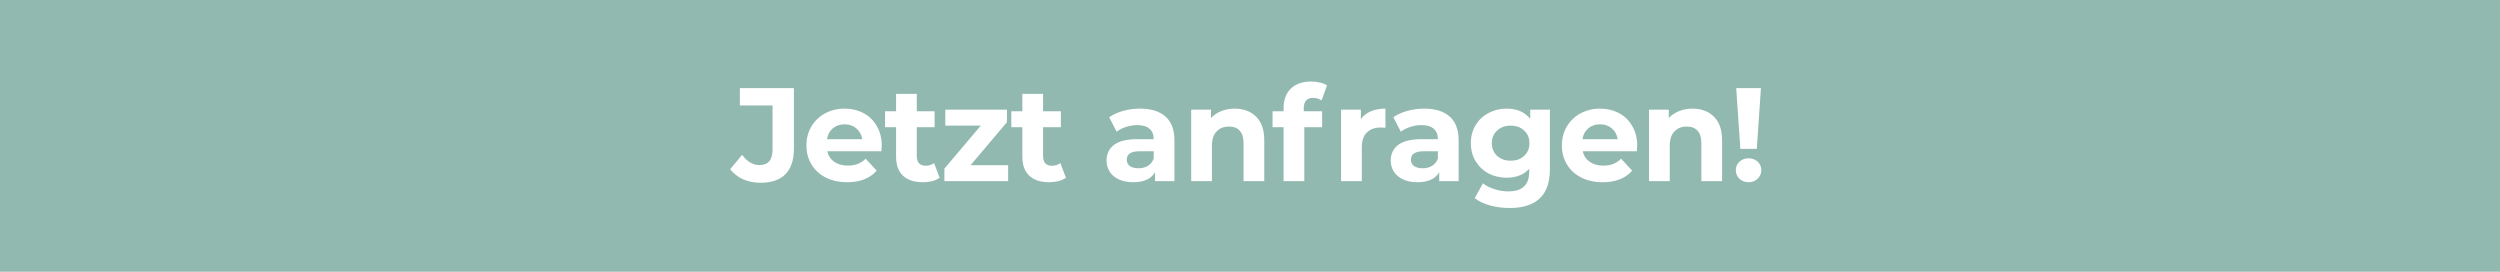<svg width="414" height="45" viewBox="0 0 414 45" fill="none" xmlns="http://www.w3.org/2000/svg">
<rect width="414" height="45" fill="#92B9AF"/>
<path d="M125.931 30.264C124.89 30.264 123.929 30.073 123.049 29.692C122.184 29.296 121.472 28.739 120.915 28.02L122.895 25.644C123.731 26.773 124.684 27.338 125.755 27.338C127.207 27.338 127.933 26.487 127.933 24.786V17.46H122.521V14.6H131.475V24.588C131.475 26.48 131.006 27.903 130.067 28.856C129.128 29.795 127.75 30.264 125.931 30.264ZM146.017 24.126C146.017 24.17 145.995 24.478 145.951 25.05H136.997C137.159 25.783 137.54 26.363 138.141 26.788C138.743 27.213 139.491 27.426 140.385 27.426C141.001 27.426 141.544 27.338 142.013 27.162C142.497 26.971 142.945 26.678 143.355 26.282L145.181 28.262C144.067 29.538 142.439 30.176 140.297 30.176C138.963 30.176 137.782 29.919 136.755 29.406C135.729 28.878 134.937 28.152 134.379 27.228C133.822 26.304 133.543 25.255 133.543 24.082C133.543 22.923 133.815 21.882 134.357 20.958C134.915 20.019 135.67 19.293 136.623 18.78C137.591 18.252 138.669 17.988 139.857 17.988C141.016 17.988 142.065 18.237 143.003 18.736C143.942 19.235 144.675 19.953 145.203 20.892C145.746 21.816 146.017 22.894 146.017 24.126ZM139.879 20.584C139.102 20.584 138.449 20.804 137.921 21.244C137.393 21.684 137.071 22.285 136.953 23.048H142.783C142.666 22.3 142.343 21.706 141.815 21.266C141.287 20.811 140.642 20.584 139.879 20.584ZM155.606 29.428C155.269 29.677 154.851 29.868 154.352 30C153.868 30.117 153.355 30.176 152.812 30.176C151.404 30.176 150.312 29.817 149.534 29.098C148.772 28.379 148.39 27.323 148.39 25.93V21.068H146.564V18.428H148.39V15.546H151.822V18.428H154.77V21.068H151.822V25.886C151.822 26.385 151.947 26.773 152.196 27.052C152.46 27.316 152.827 27.448 153.296 27.448C153.839 27.448 154.301 27.301 154.682 27.008L155.606 29.428ZM166.949 27.36V30H156.389V27.932L162.417 20.804H156.543V18.164H166.751V20.232L160.723 27.36H166.949ZM176.517 29.428C176.179 29.677 175.761 29.868 175.263 30C174.779 30.117 174.265 30.176 173.723 30.176C172.315 30.176 171.222 29.817 170.445 29.098C169.682 28.379 169.301 27.323 169.301 25.93V21.068H167.475V18.428H169.301V15.546H172.733V18.428H175.681V21.068H172.733V25.886C172.733 26.385 172.857 26.773 173.107 27.052C173.371 27.316 173.737 27.448 174.207 27.448C174.749 27.448 175.211 27.301 175.593 27.008L176.517 29.428ZM188.788 17.988C190.621 17.988 192.029 18.428 193.012 19.308C193.994 20.173 194.486 21.486 194.486 23.246V30H191.274V28.526C190.628 29.626 189.426 30.176 187.666 30.176C186.756 30.176 185.964 30.022 185.29 29.714C184.63 29.406 184.124 28.981 183.772 28.438C183.42 27.895 183.244 27.279 183.244 26.59C183.244 25.49 183.654 24.625 184.476 23.994C185.312 23.363 186.595 23.048 188.326 23.048H191.054C191.054 22.3 190.826 21.728 190.372 21.332C189.917 20.921 189.235 20.716 188.326 20.716C187.695 20.716 187.072 20.819 186.456 21.024C185.854 21.215 185.341 21.479 184.916 21.816L183.684 19.418C184.329 18.963 185.099 18.611 185.994 18.362C186.903 18.113 187.834 17.988 188.788 17.988ZM188.524 27.866C189.11 27.866 189.631 27.734 190.086 27.47C190.54 27.191 190.863 26.788 191.054 26.26V25.05H188.7C187.292 25.05 186.588 25.512 186.588 26.436C186.588 26.876 186.756 27.228 187.094 27.492C187.446 27.741 187.922 27.866 188.524 27.866ZM204.456 17.988C205.922 17.988 207.103 18.428 207.998 19.308C208.907 20.188 209.362 21.493 209.362 23.224V30H205.93V23.752C205.93 22.813 205.724 22.117 205.314 21.662C204.903 21.193 204.309 20.958 203.532 20.958C202.666 20.958 201.977 21.229 201.464 21.772C200.95 22.3 200.694 23.092 200.694 24.148V30H197.262V18.164H200.54V19.55C200.994 19.051 201.559 18.67 202.234 18.406C202.908 18.127 203.649 17.988 204.456 17.988ZM215.905 18.428H218.941V21.068H215.993V30H212.561V21.068H210.735V18.428H212.561V17.9C212.561 16.551 212.957 15.48 213.749 14.688C214.555 13.896 215.685 13.5 217.137 13.5C217.65 13.5 218.134 13.559 218.589 13.676C219.058 13.779 219.447 13.933 219.755 14.138L218.853 16.624C218.457 16.345 217.995 16.206 217.467 16.206C216.425 16.206 215.905 16.778 215.905 17.922V18.428ZM225.36 19.726C225.771 19.154 226.321 18.721 227.01 18.428C227.714 18.135 228.521 17.988 229.43 17.988V21.156C229.049 21.127 228.792 21.112 228.66 21.112C227.678 21.112 226.908 21.391 226.35 21.948C225.793 22.491 225.514 23.312 225.514 24.412V30H222.082V18.164H225.36V19.726ZM235.85 17.988C237.684 17.988 239.092 18.428 240.074 19.308C241.057 20.173 241.548 21.486 241.548 23.246V30H238.336V28.526C237.691 29.626 236.488 30.176 234.728 30.176C233.819 30.176 233.027 30.022 232.352 29.714C231.692 29.406 231.186 28.981 230.834 28.438C230.482 27.895 230.306 27.279 230.306 26.59C230.306 25.49 230.717 24.625 231.538 23.994C232.374 23.363 233.658 23.048 235.388 23.048H238.116C238.116 22.3 237.889 21.728 237.434 21.332C236.98 20.921 236.298 20.716 235.388 20.716C234.758 20.716 234.134 20.819 233.518 21.024C232.917 21.215 232.404 21.479 231.978 21.816L230.746 19.418C231.392 18.963 232.162 18.611 233.056 18.362C233.966 18.113 234.897 17.988 235.85 17.988ZM235.586 27.866C236.173 27.866 236.694 27.734 237.148 27.47C237.603 27.191 237.926 26.788 238.116 26.26V25.05H235.762C234.354 25.05 233.65 25.512 233.65 26.436C233.65 26.876 233.819 27.228 234.156 27.492C234.508 27.741 234.985 27.866 235.586 27.866ZM256.663 18.164V28.02C256.663 30.191 256.099 31.804 254.969 32.86C253.84 33.916 252.19 34.444 250.019 34.444C248.875 34.444 247.79 34.305 246.763 34.026C245.737 33.747 244.886 33.344 244.211 32.816L245.575 30.352C246.074 30.763 246.705 31.085 247.467 31.32C248.23 31.569 248.993 31.694 249.755 31.694C250.943 31.694 251.816 31.423 252.373 30.88C252.945 30.352 253.231 29.545 253.231 28.46V27.954C252.337 28.937 251.09 29.428 249.491 29.428C248.406 29.428 247.409 29.193 246.499 28.724C245.605 28.24 244.893 27.565 244.365 26.7C243.837 25.835 243.573 24.837 243.573 23.708C243.573 22.579 243.837 21.581 244.365 20.716C244.893 19.851 245.605 19.183 246.499 18.714C247.409 18.23 248.406 17.988 249.491 17.988C251.207 17.988 252.513 18.553 253.407 19.682V18.164H256.663ZM250.173 26.612C251.083 26.612 251.823 26.348 252.395 25.82C252.982 25.277 253.275 24.573 253.275 23.708C253.275 22.843 252.982 22.146 252.395 21.618C251.823 21.075 251.083 20.804 250.173 20.804C249.264 20.804 248.516 21.075 247.929 21.618C247.343 22.146 247.049 22.843 247.049 23.708C247.049 24.573 247.343 25.277 247.929 25.82C248.516 26.348 249.264 26.612 250.173 26.612ZM271.122 24.126C271.122 24.17 271.1 24.478 271.056 25.05H262.102C262.263 25.783 262.644 26.363 263.246 26.788C263.847 27.213 264.595 27.426 265.49 27.426C266.106 27.426 266.648 27.338 267.118 27.162C267.602 26.971 268.049 26.678 268.46 26.282L270.286 28.262C269.171 29.538 267.543 30.176 265.402 30.176C264.067 30.176 262.886 29.919 261.86 29.406C260.833 28.878 260.041 28.152 259.484 27.228C258.926 26.304 258.648 25.255 258.648 24.082C258.648 22.923 258.919 21.882 259.462 20.958C260.019 20.019 260.774 19.293 261.728 18.78C262.696 18.252 263.774 17.988 264.962 17.988C266.12 17.988 267.169 18.237 268.108 18.736C269.046 19.235 269.78 19.953 270.308 20.892C270.85 21.816 271.122 22.894 271.122 24.126ZM264.984 20.584C264.206 20.584 263.554 20.804 263.026 21.244C262.498 21.684 262.175 22.285 262.058 23.048H267.888C267.77 22.3 267.448 21.706 266.92 21.266C266.392 20.811 265.746 20.584 264.984 20.584ZM280.271 17.988C281.737 17.988 282.918 18.428 283.813 19.308C284.722 20.188 285.177 21.493 285.177 23.224V30H281.745V23.752C281.745 22.813 281.539 22.117 281.129 21.662C280.718 21.193 280.124 20.958 279.347 20.958C278.481 20.958 277.792 21.229 277.279 21.772C276.765 22.3 276.509 23.092 276.509 24.148V30H273.077V18.164H276.355V19.55C276.809 19.051 277.374 18.67 278.049 18.406C278.723 18.127 279.464 17.988 280.271 17.988ZM287.518 14.6H291.61L290.928 24.654H288.2L287.518 14.6ZM289.564 30.176C288.962 30.176 288.456 29.985 288.046 29.604C287.65 29.208 287.452 28.731 287.452 28.174C287.452 27.617 287.65 27.155 288.046 26.788C288.442 26.407 288.948 26.216 289.564 26.216C290.18 26.216 290.686 26.407 291.082 26.788C291.478 27.155 291.676 27.617 291.676 28.174C291.676 28.731 291.47 29.208 291.06 29.604C290.664 29.985 290.165 30.176 289.564 30.176Z" fill="white"/>
</svg>

